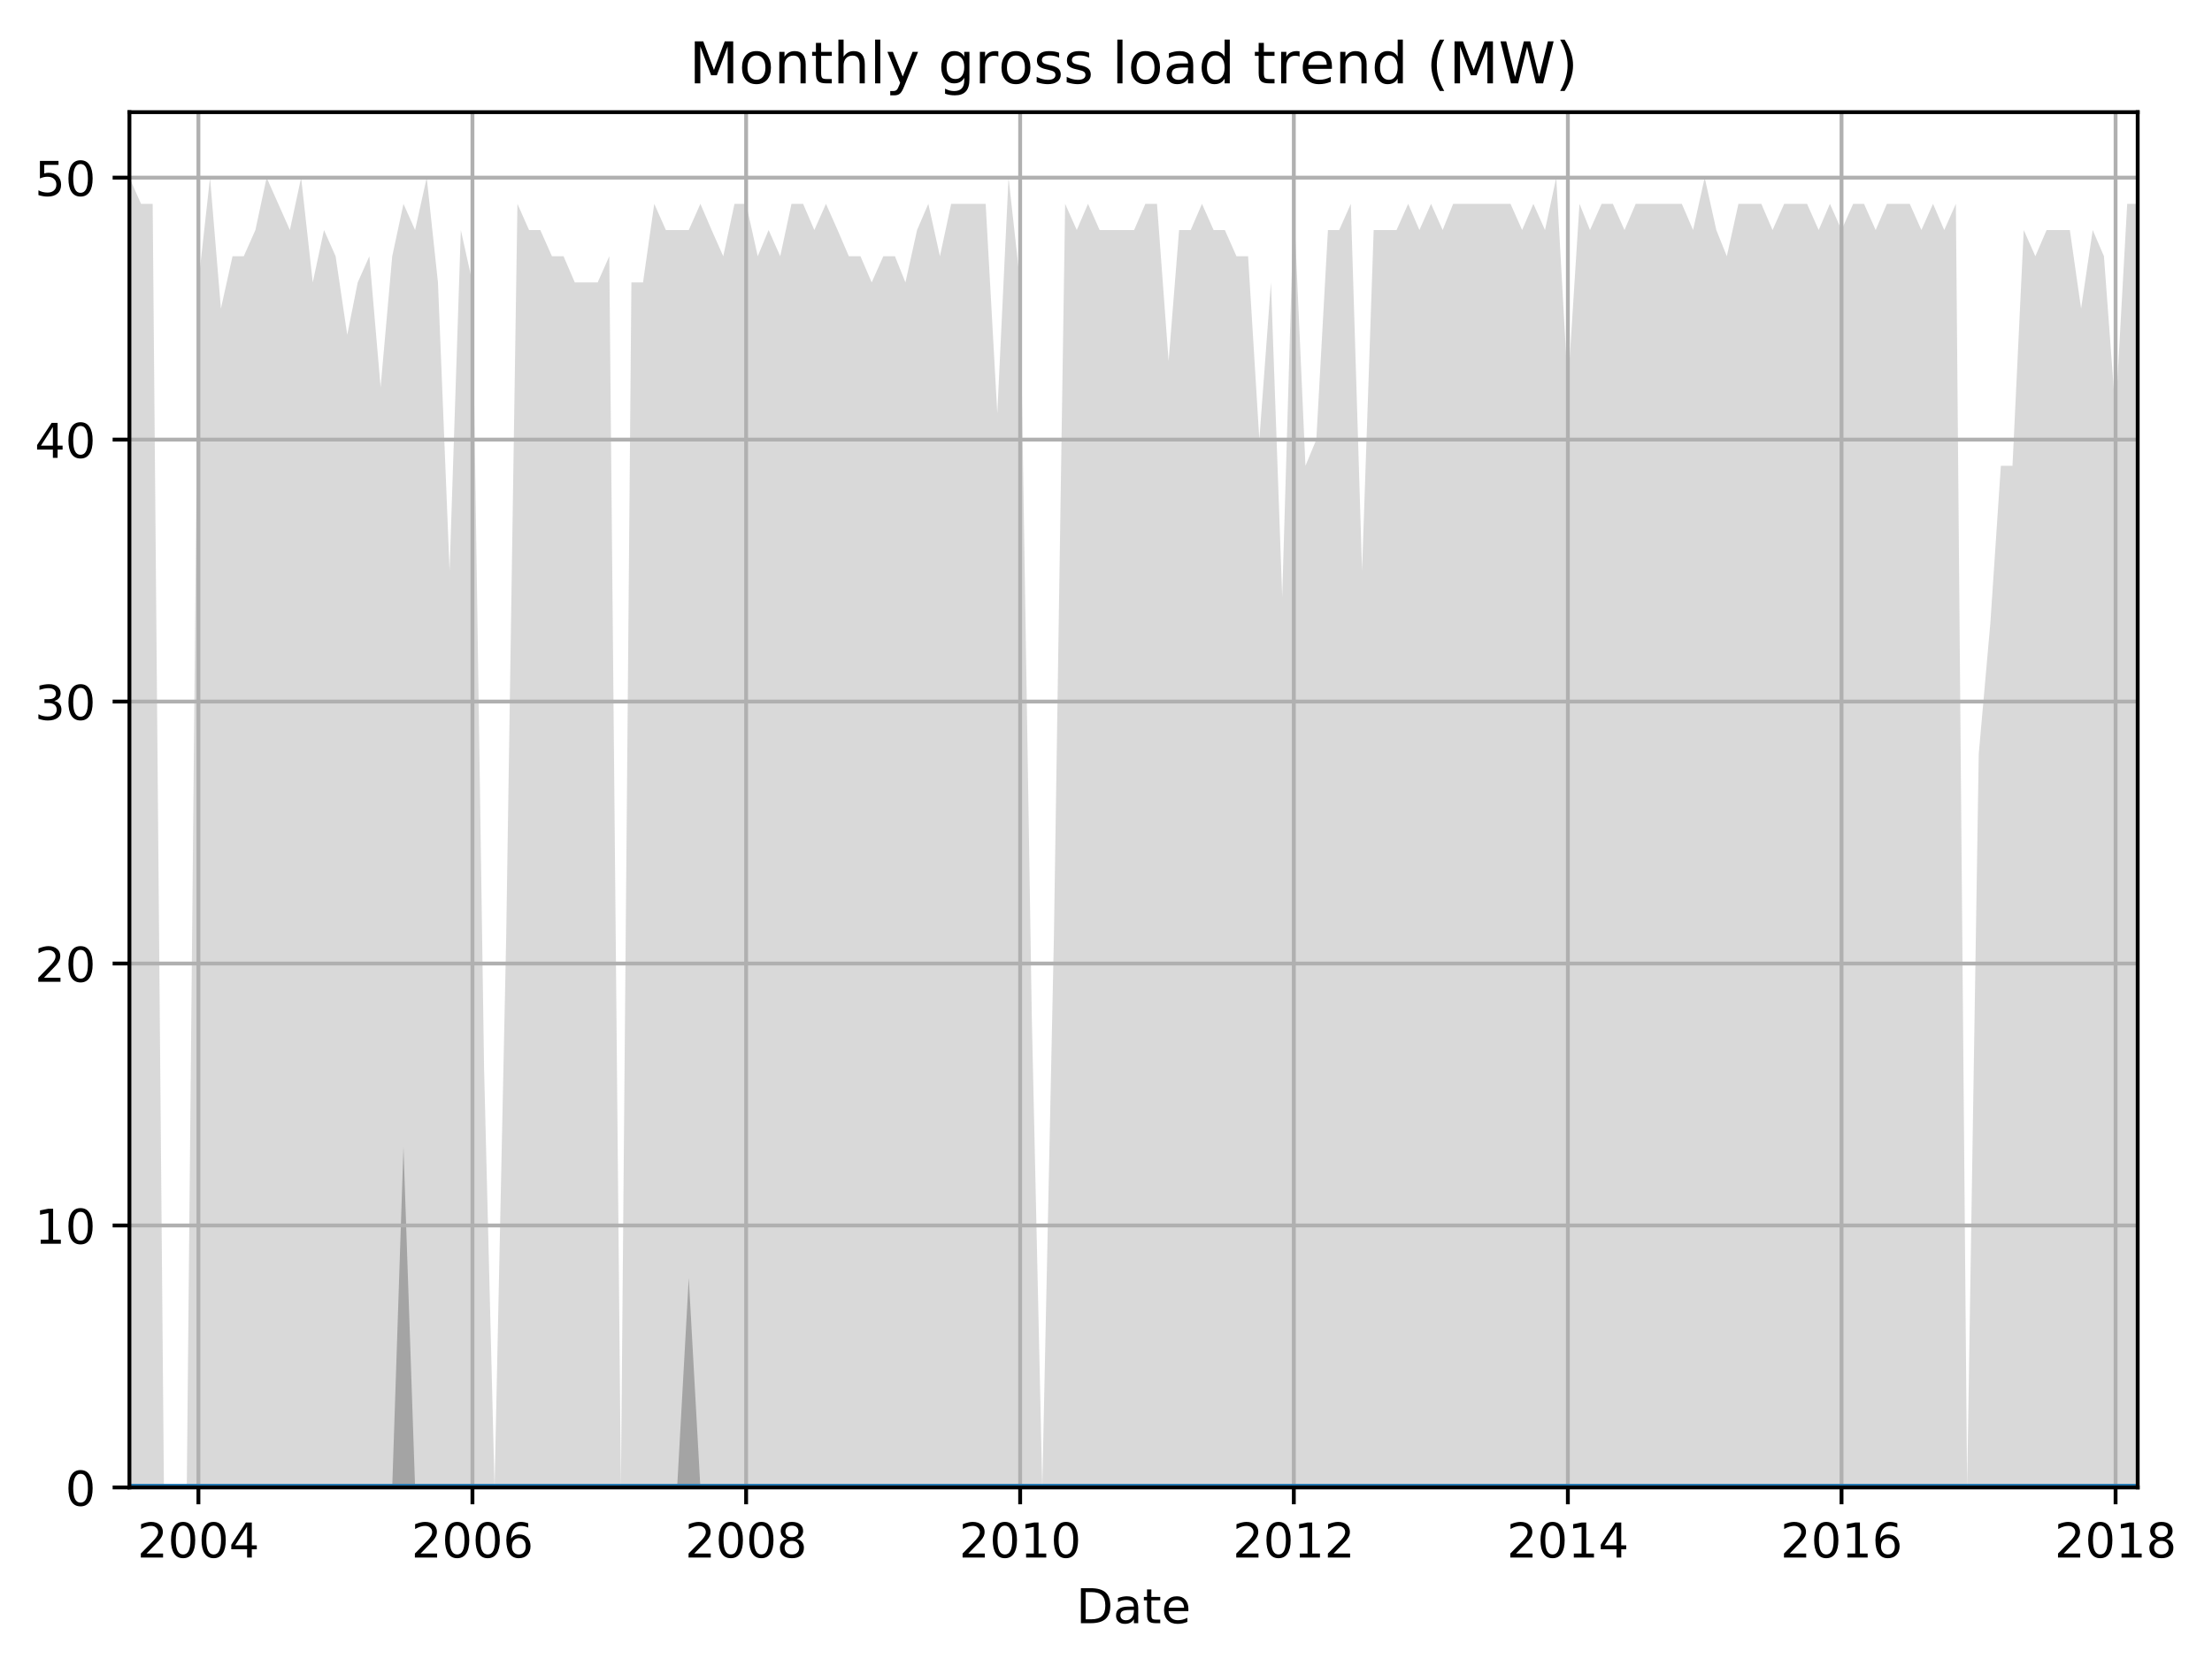 <?xml version="1.0" encoding="utf-8" standalone="no"?>
<!DOCTYPE svg PUBLIC "-//W3C//DTD SVG 1.1//EN"
  "http://www.w3.org/Graphics/SVG/1.1/DTD/svg11.dtd">
<!-- Created with matplotlib (http://matplotlib.org/) -->
<svg height="345.6pt" version="1.1" viewBox="0 0 460.8 345.6" width="460.8pt" xmlns="http://www.w3.org/2000/svg" xmlns:xlink="http://www.w3.org/1999/xlink">
 <defs>
  <style type="text/css">
*{stroke-linecap:butt;stroke-linejoin:round;}
  </style>
 </defs>
 <g id="figure_1">
  <g id="patch_1">
   <path d="M 0 345.6 
L 460.8 345.6 
L 460.8 0 
L 0 0 
z
" style="fill:none;"/>
  </g>
  <g id="axes_1">
   <g id="patch_2">
    <path d="M 26.962 309.863 
L 445.321 309.863 
L 445.321 23.365 
L 26.962 23.365 
z
" style="fill:none;"/>
   </g>
   <g id="PolyCollection_1">
    <path clip-path="url(#p154ff33053)" d="M 26.962 37.008 
L 26.962 309.863 
L 29.383 309.863 
L 31.804 309.863 
L 34.147 309.863 
L 36.568 309.863 
L 38.911 309.863 
L 41.332 309.863 
L 43.753 309.863 
L 46.017 309.863 
L 48.438 309.863 
L 50.781 309.863 
L 53.202 309.863 
L 55.545 309.863 
L 57.966 309.863 
L 60.387 309.863 
L 62.73 309.863 
L 65.151 309.863 
L 67.494 309.863 
L 69.915 309.863 
L 72.336 309.863 
L 74.522 309.863 
L 76.943 309.863 
L 79.286 309.863 
L 81.707 309.863 
L 84.05 309.863 
L 86.471 309.863 
L 88.892 309.863 
L 91.235 309.863 
L 93.656 309.863 
L 95.999 309.863 
L 98.42 309.863 
L 100.841 309.863 
L 103.027 309.863 
L 105.448 309.863 
L 107.791 309.863 
L 110.212 309.863 
L 112.555 309.863 
L 114.976 309.863 
L 117.397 309.863 
L 119.74 309.863 
L 122.161 309.863 
L 124.504 309.863 
L 126.925 309.863 
L 129.346 309.863 
L 131.532 309.863 
L 133.953 309.863 
L 136.296 309.863 
L 138.717 309.863 
L 141.06 309.863 
L 143.481 309.863 
L 145.902 309.863 
L 148.245 309.863 
L 150.666 309.863 
L 153.009 309.863 
L 155.43 309.863 
L 157.85 309.863 
L 160.115 309.863 
L 162.536 309.863 
L 164.879 309.863 
L 167.3 309.863 
L 169.643 309.863 
L 172.064 309.863 
L 174.485 309.863 
L 176.828 309.863 
L 179.249 309.863 
L 181.592 309.863 
L 184.013 309.863 
L 186.434 309.863 
L 188.62 309.863 
L 191.041 309.863 
L 193.384 309.863 
L 195.805 309.863 
L 198.148 309.863 
L 200.569 309.863 
L 202.99 309.863 
L 205.333 309.863 
L 207.754 309.863 
L 210.097 309.863 
L 212.517 309.863 
L 214.938 309.863 
L 217.125 309.863 
L 219.546 309.863 
L 221.889 309.863 
L 224.31 309.863 
L 226.653 309.863 
L 229.074 309.863 
L 231.495 309.863 
L 233.838 309.863 
L 236.259 309.863 
L 238.601 309.863 
L 241.022 309.863 
L 243.443 309.863 
L 245.63 309.863 
L 248.051 309.863 
L 250.394 309.863 
L 252.815 309.863 
L 255.158 309.863 
L 257.579 309.863 
L 260 309.863 
L 262.343 309.863 
L 264.764 309.863 
L 267.106 309.863 
L 269.527 309.863 
L 271.948 309.863 
L 274.213 309.863 
L 276.634 309.863 
L 278.977 309.863 
L 281.398 309.863 
L 283.741 309.863 
L 286.162 309.863 
L 288.583 309.863 
L 290.926 309.863 
L 293.347 309.863 
L 295.689 309.863 
L 298.11 309.863 
L 300.531 309.863 
L 302.718 309.863 
L 305.139 309.863 
L 307.482 309.863 
L 309.903 309.863 
L 312.246 309.863 
L 314.667 309.863 
L 317.088 309.863 
L 319.431 309.863 
L 321.852 309.863 
L 324.194 309.863 
L 326.615 309.863 
L 329.036 309.863 
L 331.223 309.863 
L 333.644 309.863 
L 335.987 309.863 
L 338.408 309.863 
L 340.751 309.863 
L 343.172 309.863 
L 345.593 309.863 
L 347.936 309.863 
L 350.356 309.863 
L 352.699 309.863 
L 355.12 309.863 
L 357.541 309.863 
L 359.728 309.863 
L 362.149 309.863 
L 364.492 309.863 
L 366.913 309.863 
L 369.256 309.863 
L 371.677 309.863 
L 374.098 309.863 
L 376.44 309.863 
L 378.861 309.863 
L 381.204 309.863 
L 383.625 309.863 
L 386.046 309.863 
L 388.311 309.863 
L 390.732 309.863 
L 393.075 309.863 
L 395.496 309.863 
L 397.839 309.863 
L 400.26 309.863 
L 402.681 309.863 
L 405.024 309.863 
L 407.444 309.863 
L 409.787 309.863 
L 412.208 309.863 
L 414.629 309.863 
L 416.816 309.863 
L 419.237 309.863 
L 421.58 309.863 
L 424.001 309.863 
L 426.344 309.863 
L 428.765 309.863 
L 431.186 309.863 
L 433.528 309.863 
L 435.949 309.863 
L 438.292 309.863 
L 440.713 309.863 
L 443.134 309.863 
L 445.321 309.863 
L 445.321 42.465 
L 445.321 42.465 
L 443.134 42.465 
L 440.713 86.122 
L 438.292 53.379 
L 435.949 47.922 
L 433.528 64.293 
L 431.186 47.922 
L 428.765 47.922 
L 426.344 47.922 
L 424.001 53.379 
L 421.58 47.922 
L 419.237 97.036 
L 416.816 97.036 
L 414.629 129.779 
L 412.208 157.064 
L 409.787 309.863 
L 407.444 42.465 
L 405.024 47.922 
L 402.681 42.465 
L 400.26 47.922 
L 397.839 42.465 
L 395.496 42.465 
L 393.075 42.465 
L 390.732 47.922 
L 388.311 42.465 
L 386.046 42.465 
L 383.625 47.922 
L 381.204 42.465 
L 378.861 47.922 
L 376.44 42.465 
L 374.098 42.465 
L 371.677 42.465 
L 369.256 47.922 
L 366.913 42.465 
L 364.492 42.465 
L 362.149 42.465 
L 359.728 53.379 
L 357.541 47.922 
L 355.12 37.008 
L 352.699 47.922 
L 350.356 42.465 
L 347.936 42.465 
L 345.593 42.465 
L 343.172 42.465 
L 340.751 42.465 
L 338.408 47.922 
L 335.987 42.465 
L 333.644 42.465 
L 331.223 47.922 
L 329.036 42.465 
L 326.615 80.665 
L 324.194 37.008 
L 321.852 47.922 
L 319.431 42.465 
L 317.088 47.922 
L 314.667 42.465 
L 312.246 42.465 
L 309.903 42.465 
L 307.482 42.465 
L 305.139 42.465 
L 302.718 42.465 
L 300.531 47.922 
L 298.11 42.465 
L 295.689 47.922 
L 293.347 42.465 
L 290.926 47.922 
L 288.583 47.922 
L 286.162 47.922 
L 283.741 118.865 
L 281.398 42.465 
L 278.977 47.922 
L 276.634 47.922 
L 274.213 91.579 
L 271.948 97.036 
L 269.527 42.465 
L 267.106 124.322 
L 264.764 58.836 
L 262.343 91.579 
L 260 53.379 
L 257.579 53.379 
L 255.158 47.922 
L 252.815 47.922 
L 250.394 42.465 
L 248.051 47.922 
L 245.63 47.922 
L 243.443 75.208 
L 241.022 42.465 
L 238.601 42.465 
L 236.259 47.922 
L 233.838 47.922 
L 231.495 47.922 
L 229.074 47.922 
L 226.653 42.465 
L 224.31 47.922 
L 221.889 42.465 
L 219.546 195.264 
L 217.125 309.863 
L 214.938 211.635 
L 212.517 58.836 
L 210.097 37.008 
L 207.754 86.122 
L 205.333 42.465 
L 202.99 42.465 
L 200.569 42.465 
L 198.148 42.465 
L 195.805 53.379 
L 193.384 42.465 
L 191.041 47.922 
L 188.62 58.836 
L 186.434 53.379 
L 184.013 53.379 
L 181.592 58.836 
L 179.249 53.379 
L 176.828 53.379 
L 174.485 47.922 
L 172.064 42.465 
L 169.643 47.922 
L 167.3 42.465 
L 164.879 42.465 
L 162.536 53.379 
L 160.115 47.922 
L 157.85 53.379 
L 155.43 42.465 
L 153.009 42.465 
L 150.666 53.379 
L 148.245 47.922 
L 145.902 42.465 
L 143.481 47.922 
L 141.06 47.922 
L 138.717 47.922 
L 136.296 42.465 
L 133.953 58.836 
L 131.532 58.836 
L 129.346 309.863 
L 126.925 53.379 
L 124.504 58.836 
L 122.161 58.836 
L 119.74 58.836 
L 117.397 53.379 
L 114.976 53.379 
L 112.555 47.922 
L 110.212 47.922 
L 107.791 42.465 
L 105.448 195.264 
L 103.027 309.863 
L 100.841 222.55 
L 98.42 58.836 
L 95.999 47.922 
L 93.656 118.865 
L 91.235 58.836 
L 88.892 37.008 
L 86.471 47.922 
L 84.05 42.465 
L 81.707 53.379 
L 79.286 80.665 
L 76.943 53.379 
L 74.522 58.836 
L 72.336 69.751 
L 69.915 53.379 
L 67.494 47.922 
L 65.151 58.836 
L 62.73 37.008 
L 60.387 47.922 
L 57.966 42.465 
L 55.545 37.008 
L 53.202 47.922 
L 50.781 53.379 
L 48.438 53.379 
L 46.017 64.293 
L 43.753 37.008 
L 41.332 58.836 
L 38.911 309.863 
L 36.568 309.863 
L 34.147 309.863 
L 31.804 42.465 
L 29.383 42.465 
L 26.962 37.008 
z
" style="fill:#808080;fill-opacity:0.3;"/>
   </g>
   <g id="PolyCollection_2">
    <path clip-path="url(#p154ff33053)" d="M 26.962 309.863 
L 26.962 309.863 
L 29.383 309.863 
L 31.804 309.863 
L 34.147 309.863 
L 36.568 309.863 
L 38.911 309.863 
L 41.332 309.863 
L 43.753 309.863 
L 46.017 309.863 
L 48.438 309.863 
L 50.781 309.863 
L 53.202 309.863 
L 55.545 309.863 
L 57.966 309.863 
L 60.387 309.863 
L 62.73 309.863 
L 65.151 309.863 
L 67.494 309.863 
L 69.915 309.863 
L 72.336 309.863 
L 74.522 309.863 
L 76.943 309.863 
L 79.286 309.863 
L 81.707 309.863 
L 84.05 309.863 
L 86.471 309.863 
L 88.892 309.863 
L 91.235 309.863 
L 93.656 309.863 
L 95.999 309.863 
L 98.42 309.863 
L 100.841 309.863 
L 103.027 309.863 
L 105.448 309.863 
L 107.791 309.863 
L 110.212 309.863 
L 112.555 309.863 
L 114.976 309.863 
L 117.397 309.863 
L 119.74 309.863 
L 122.161 309.863 
L 124.504 309.863 
L 126.925 309.863 
L 129.346 309.863 
L 131.532 309.863 
L 133.953 309.863 
L 136.296 309.863 
L 138.717 309.863 
L 141.06 309.863 
L 143.481 309.863 
L 145.902 309.863 
L 148.245 309.863 
L 150.666 309.863 
L 153.009 309.863 
L 155.43 309.863 
L 157.85 309.863 
L 160.115 309.863 
L 162.536 309.863 
L 164.879 309.863 
L 167.3 309.863 
L 169.643 309.863 
L 172.064 309.863 
L 174.485 309.863 
L 176.828 309.863 
L 179.249 309.863 
L 181.592 309.863 
L 184.013 309.863 
L 186.434 309.863 
L 188.62 309.863 
L 191.041 309.863 
L 193.384 309.863 
L 195.805 309.863 
L 198.148 309.863 
L 200.569 309.863 
L 202.99 309.863 
L 205.333 309.863 
L 207.754 309.863 
L 210.097 309.863 
L 212.517 309.863 
L 214.938 309.863 
L 217.125 309.863 
L 219.546 309.863 
L 221.889 309.863 
L 224.31 309.863 
L 226.653 309.863 
L 229.074 309.863 
L 231.495 309.863 
L 233.838 309.863 
L 236.259 309.863 
L 238.601 309.863 
L 241.022 309.863 
L 243.443 309.863 
L 245.63 309.863 
L 248.051 309.863 
L 250.394 309.863 
L 252.815 309.863 
L 255.158 309.863 
L 257.579 309.863 
L 260 309.863 
L 262.343 309.863 
L 264.764 309.863 
L 267.106 309.863 
L 269.527 309.863 
L 271.948 309.863 
L 274.213 309.863 
L 276.634 309.863 
L 278.977 309.863 
L 281.398 309.863 
L 283.741 309.863 
L 286.162 309.863 
L 288.583 309.863 
L 290.926 309.863 
L 293.347 309.863 
L 295.689 309.863 
L 298.11 309.863 
L 300.531 309.863 
L 302.718 309.863 
L 305.139 309.863 
L 307.482 309.863 
L 309.903 309.863 
L 312.246 309.863 
L 314.667 309.863 
L 317.088 309.863 
L 319.431 309.863 
L 321.852 309.863 
L 324.194 309.863 
L 326.615 309.863 
L 329.036 309.863 
L 331.223 309.863 
L 333.644 309.863 
L 335.987 309.863 
L 338.408 309.863 
L 340.751 309.863 
L 343.172 309.863 
L 345.593 309.863 
L 347.936 309.863 
L 350.356 309.863 
L 352.699 309.863 
L 355.12 309.863 
L 357.541 309.863 
L 359.728 309.863 
L 362.149 309.863 
L 364.492 309.863 
L 366.913 309.863 
L 369.256 309.863 
L 371.677 309.863 
L 374.098 309.863 
L 376.44 309.863 
L 378.861 309.863 
L 381.204 309.863 
L 383.625 309.863 
L 386.046 309.863 
L 388.311 309.863 
L 390.732 309.863 
L 393.075 309.863 
L 395.496 309.863 
L 397.839 309.863 
L 400.26 309.863 
L 402.681 309.863 
L 405.024 309.863 
L 407.444 309.863 
L 409.787 309.863 
L 412.208 309.863 
L 414.629 309.863 
L 416.816 309.863 
L 419.237 309.863 
L 421.58 309.863 
L 424.001 309.863 
L 426.344 309.863 
L 428.765 309.863 
L 431.186 309.863 
L 433.528 309.863 
L 435.949 309.863 
L 438.292 309.863 
L 440.713 309.863 
L 443.134 309.863 
L 445.321 309.863 
L 445.321 309.863 
L 445.321 309.863 
L 443.134 309.863 
L 440.713 309.863 
L 438.292 309.863 
L 435.949 309.863 
L 433.528 309.863 
L 431.186 309.863 
L 428.765 309.863 
L 426.344 309.863 
L 424.001 309.863 
L 421.58 309.863 
L 419.237 309.863 
L 416.816 309.863 
L 414.629 309.863 
L 412.208 309.863 
L 409.787 309.863 
L 407.444 309.863 
L 405.024 309.863 
L 402.681 309.863 
L 400.26 309.863 
L 397.839 309.863 
L 395.496 309.863 
L 393.075 309.863 
L 390.732 309.863 
L 388.311 309.863 
L 386.046 309.863 
L 383.625 309.863 
L 381.204 309.863 
L 378.861 309.863 
L 376.44 309.863 
L 374.098 309.863 
L 371.677 309.863 
L 369.256 309.863 
L 366.913 309.863 
L 364.492 309.863 
L 362.149 309.863 
L 359.728 309.863 
L 357.541 309.863 
L 355.12 309.863 
L 352.699 309.863 
L 350.356 309.863 
L 347.936 309.863 
L 345.593 309.863 
L 343.172 309.863 
L 340.751 309.863 
L 338.408 309.863 
L 335.987 309.863 
L 333.644 309.863 
L 331.223 309.863 
L 329.036 309.863 
L 326.615 309.863 
L 324.194 309.863 
L 321.852 309.863 
L 319.431 309.863 
L 317.088 309.863 
L 314.667 309.863 
L 312.246 309.863 
L 309.903 309.863 
L 307.482 309.863 
L 305.139 309.863 
L 302.718 309.863 
L 300.531 309.863 
L 298.11 309.863 
L 295.689 309.863 
L 293.347 309.863 
L 290.926 309.863 
L 288.583 309.863 
L 286.162 309.863 
L 283.741 309.863 
L 281.398 309.863 
L 278.977 309.863 
L 276.634 309.863 
L 274.213 309.863 
L 271.948 309.863 
L 269.527 309.863 
L 267.106 309.863 
L 264.764 309.863 
L 262.343 309.863 
L 260 309.863 
L 257.579 309.863 
L 255.158 309.863 
L 252.815 309.863 
L 250.394 309.863 
L 248.051 309.863 
L 245.63 309.863 
L 243.443 309.863 
L 241.022 309.863 
L 238.601 309.863 
L 236.259 309.863 
L 233.838 309.863 
L 231.495 309.863 
L 229.074 309.863 
L 226.653 309.863 
L 224.31 309.863 
L 221.889 309.863 
L 219.546 309.863 
L 217.125 309.863 
L 214.938 309.863 
L 212.517 309.863 
L 210.097 309.863 
L 207.754 309.863 
L 205.333 309.863 
L 202.99 309.863 
L 200.569 309.863 
L 198.148 309.863 
L 195.805 309.863 
L 193.384 309.863 
L 191.041 309.863 
L 188.62 309.863 
L 186.434 309.863 
L 184.013 309.863 
L 181.592 309.863 
L 179.249 309.863 
L 176.828 309.863 
L 174.485 309.863 
L 172.064 309.863 
L 169.643 309.863 
L 167.3 309.863 
L 164.879 309.863 
L 162.536 309.863 
L 160.115 309.863 
L 157.85 309.863 
L 155.43 309.863 
L 153.009 309.863 
L 150.666 309.863 
L 148.245 309.863 
L 145.902 309.863 
L 143.481 266.207 
L 141.06 309.863 
L 138.717 309.863 
L 136.296 309.863 
L 133.953 309.863 
L 131.532 309.863 
L 129.346 309.863 
L 126.925 309.863 
L 124.504 309.863 
L 122.161 309.863 
L 119.74 309.863 
L 117.397 309.863 
L 114.976 309.863 
L 112.555 309.863 
L 110.212 309.863 
L 107.791 309.863 
L 105.448 309.863 
L 103.027 309.863 
L 100.841 309.863 
L 98.42 309.863 
L 95.999 309.863 
L 93.656 309.863 
L 91.235 309.863 
L 88.892 309.863 
L 86.471 309.863 
L 84.05 238.921 
L 81.707 309.863 
L 79.286 309.863 
L 76.943 309.863 
L 74.522 309.863 
L 72.336 309.863 
L 69.915 309.863 
L 67.494 309.863 
L 65.151 309.863 
L 62.73 309.863 
L 60.387 309.863 
L 57.966 309.863 
L 55.545 309.863 
L 53.202 309.863 
L 50.781 309.863 
L 48.438 309.863 
L 46.017 309.863 
L 43.753 309.863 
L 41.332 309.863 
L 38.911 309.863 
L 36.568 309.863 
L 34.147 309.863 
L 31.804 309.863 
L 29.383 309.863 
L 26.962 309.863 
z
" style="fill:#808080;fill-opacity:0.6;"/>
   </g>
   <g id="matplotlib.axis_1">
    <g id="xtick_1">
     <g id="line2d_1">
      <path clip-path="url(#p154ff33053)" d="M 41.332 309.863 
L 41.332 23.365 
" style="fill:none;stroke:#b0b0b0;stroke-linecap:square;stroke-width:0.8;"/>
     </g>
     <g id="line2d_2">
      <defs>
       <path d="M 0 0 
L 0 3.5 
" id="m594587583f" style="stroke:#000000;stroke-width:0.8;"/>
      </defs>
      <g>
       <use style="stroke:#000000;stroke-width:0.8;" x="41.332" xlink:href="#m594587583f" y="309.863"/>
      </g>
     </g>
     <g id="text_1">
      <!-- 2004 -->
      <defs>
       <path d="M 19.188 8.297 
L 53.609 8.297 
L 53.609 0 
L 7.328 0 
L 7.328 8.297 
Q 12.938 14.109 22.625 23.891 
Q 32.328 33.688 34.812 36.531 
Q 39.547 41.844 41.422 45.531 
Q 43.312 49.219 43.312 52.781 
Q 43.312 58.594 39.234 62.25 
Q 35.156 65.922 28.609 65.922 
Q 23.969 65.922 18.812 64.312 
Q 13.672 62.703 7.812 59.422 
L 7.812 69.391 
Q 13.766 71.781 18.938 73 
Q 24.125 74.219 28.422 74.219 
Q 39.75 74.219 46.484 68.547 
Q 53.219 62.891 53.219 53.422 
Q 53.219 48.922 51.531 44.891 
Q 49.859 40.875 45.406 35.406 
Q 44.188 33.984 37.641 27.219 
Q 31.109 20.453 19.188 8.297 
z
" id="DejaVuSans-32"/>
       <path d="M 31.781 66.406 
Q 24.172 66.406 20.328 58.906 
Q 16.5 51.422 16.5 36.375 
Q 16.5 21.391 20.328 13.891 
Q 24.172 6.391 31.781 6.391 
Q 39.453 6.391 43.281 13.891 
Q 47.125 21.391 47.125 36.375 
Q 47.125 51.422 43.281 58.906 
Q 39.453 66.406 31.781 66.406 
z
M 31.781 74.219 
Q 44.047 74.219 50.516 64.516 
Q 56.984 54.828 56.984 36.375 
Q 56.984 17.969 50.516 8.266 
Q 44.047 -1.422 31.781 -1.422 
Q 19.531 -1.422 13.062 8.266 
Q 6.594 17.969 6.594 36.375 
Q 6.594 54.828 13.062 64.516 
Q 19.531 74.219 31.781 74.219 
z
" id="DejaVuSans-30"/>
       <path d="M 37.797 64.312 
L 12.891 25.391 
L 37.797 25.391 
z
M 35.203 72.906 
L 47.609 72.906 
L 47.609 25.391 
L 58.016 25.391 
L 58.016 17.188 
L 47.609 17.188 
L 47.609 0 
L 37.797 0 
L 37.797 17.188 
L 4.891 17.188 
L 4.891 26.703 
z
" id="DejaVuSans-34"/>
      </defs>
      <g transform="translate(28.607 324.462)scale(0.1 -0.1)">
       <use xlink:href="#DejaVuSans-32"/>
       <use x="63.623" xlink:href="#DejaVuSans-30"/>
       <use x="127.246" xlink:href="#DejaVuSans-30"/>
       <use x="190.869" xlink:href="#DejaVuSans-34"/>
      </g>
     </g>
    </g>
    <g id="xtick_2">
     <g id="line2d_3">
      <path clip-path="url(#p154ff33053)" d="M 98.42 309.863 
L 98.42 23.365 
" style="fill:none;stroke:#b0b0b0;stroke-linecap:square;stroke-width:0.8;"/>
     </g>
     <g id="line2d_4">
      <g>
       <use style="stroke:#000000;stroke-width:0.8;" x="98.42" xlink:href="#m594587583f" y="309.863"/>
      </g>
     </g>
     <g id="text_2">
      <!-- 2006 -->
      <defs>
       <path d="M 33.016 40.375 
Q 26.375 40.375 22.484 35.828 
Q 18.609 31.297 18.609 23.391 
Q 18.609 15.531 22.484 10.953 
Q 26.375 6.391 33.016 6.391 
Q 39.656 6.391 43.531 10.953 
Q 47.406 15.531 47.406 23.391 
Q 47.406 31.297 43.531 35.828 
Q 39.656 40.375 33.016 40.375 
z
M 52.594 71.297 
L 52.594 62.312 
Q 48.875 64.062 45.094 64.984 
Q 41.312 65.922 37.594 65.922 
Q 27.828 65.922 22.672 59.328 
Q 17.531 52.734 16.797 39.406 
Q 19.672 43.656 24.016 45.922 
Q 28.375 48.188 33.594 48.188 
Q 44.578 48.188 50.953 41.516 
Q 57.328 34.859 57.328 23.391 
Q 57.328 12.156 50.688 5.359 
Q 44.047 -1.422 33.016 -1.422 
Q 20.359 -1.422 13.672 8.266 
Q 6.984 17.969 6.984 36.375 
Q 6.984 53.656 15.188 63.938 
Q 23.391 74.219 37.203 74.219 
Q 40.922 74.219 44.703 73.484 
Q 48.484 72.75 52.594 71.297 
z
" id="DejaVuSans-36"/>
      </defs>
      <g transform="translate(85.695 324.462)scale(0.1 -0.1)">
       <use xlink:href="#DejaVuSans-32"/>
       <use x="63.623" xlink:href="#DejaVuSans-30"/>
       <use x="127.246" xlink:href="#DejaVuSans-30"/>
       <use x="190.869" xlink:href="#DejaVuSans-36"/>
      </g>
     </g>
    </g>
    <g id="xtick_3">
     <g id="line2d_5">
      <path clip-path="url(#p154ff33053)" d="M 155.43 309.863 
L 155.43 23.365 
" style="fill:none;stroke:#b0b0b0;stroke-linecap:square;stroke-width:0.8;"/>
     </g>
     <g id="line2d_6">
      <g>
       <use style="stroke:#000000;stroke-width:0.8;" x="155.43" xlink:href="#m594587583f" y="309.863"/>
      </g>
     </g>
     <g id="text_3">
      <!-- 2008 -->
      <defs>
       <path d="M 31.781 34.625 
Q 24.75 34.625 20.719 30.859 
Q 16.703 27.094 16.703 20.516 
Q 16.703 13.922 20.719 10.156 
Q 24.75 6.391 31.781 6.391 
Q 38.812 6.391 42.859 10.172 
Q 46.922 13.969 46.922 20.516 
Q 46.922 27.094 42.891 30.859 
Q 38.875 34.625 31.781 34.625 
z
M 21.922 38.812 
Q 15.578 40.375 12.031 44.719 
Q 8.5 49.078 8.5 55.328 
Q 8.5 64.062 14.719 69.141 
Q 20.953 74.219 31.781 74.219 
Q 42.672 74.219 48.875 69.141 
Q 55.078 64.062 55.078 55.328 
Q 55.078 49.078 51.531 44.719 
Q 48 40.375 41.703 38.812 
Q 48.828 37.156 52.797 32.312 
Q 56.781 27.484 56.781 20.516 
Q 56.781 9.906 50.312 4.234 
Q 43.844 -1.422 31.781 -1.422 
Q 19.734 -1.422 13.25 4.234 
Q 6.781 9.906 6.781 20.516 
Q 6.781 27.484 10.781 32.312 
Q 14.797 37.156 21.922 38.812 
z
M 18.312 54.391 
Q 18.312 48.734 21.844 45.562 
Q 25.391 42.391 31.781 42.391 
Q 38.141 42.391 41.719 45.562 
Q 45.312 48.734 45.312 54.391 
Q 45.312 60.062 41.719 63.234 
Q 38.141 66.406 31.781 66.406 
Q 25.391 66.406 21.844 63.234 
Q 18.312 60.062 18.312 54.391 
z
" id="DejaVuSans-38"/>
      </defs>
      <g transform="translate(142.705 324.462)scale(0.1 -0.1)">
       <use xlink:href="#DejaVuSans-32"/>
       <use x="63.623" xlink:href="#DejaVuSans-30"/>
       <use x="127.246" xlink:href="#DejaVuSans-30"/>
       <use x="190.869" xlink:href="#DejaVuSans-38"/>
      </g>
     </g>
    </g>
    <g id="xtick_4">
     <g id="line2d_7">
      <path clip-path="url(#p154ff33053)" d="M 212.517 309.863 
L 212.517 23.365 
" style="fill:none;stroke:#b0b0b0;stroke-linecap:square;stroke-width:0.8;"/>
     </g>
     <g id="line2d_8">
      <g>
       <use style="stroke:#000000;stroke-width:0.8;" x="212.517" xlink:href="#m594587583f" y="309.863"/>
      </g>
     </g>
     <g id="text_4">
      <!-- 2010 -->
      <defs>
       <path d="M 12.406 8.297 
L 28.516 8.297 
L 28.516 63.922 
L 10.984 60.406 
L 10.984 69.391 
L 28.422 72.906 
L 38.281 72.906 
L 38.281 8.297 
L 54.391 8.297 
L 54.391 0 
L 12.406 0 
z
" id="DejaVuSans-31"/>
      </defs>
      <g transform="translate(199.792 324.462)scale(0.1 -0.1)">
       <use xlink:href="#DejaVuSans-32"/>
       <use x="63.623" xlink:href="#DejaVuSans-30"/>
       <use x="127.246" xlink:href="#DejaVuSans-31"/>
       <use x="190.869" xlink:href="#DejaVuSans-30"/>
      </g>
     </g>
    </g>
    <g id="xtick_5">
     <g id="line2d_9">
      <path clip-path="url(#p154ff33053)" d="M 269.527 309.863 
L 269.527 23.365 
" style="fill:none;stroke:#b0b0b0;stroke-linecap:square;stroke-width:0.8;"/>
     </g>
     <g id="line2d_10">
      <g>
       <use style="stroke:#000000;stroke-width:0.8;" x="269.527" xlink:href="#m594587583f" y="309.863"/>
      </g>
     </g>
     <g id="text_5">
      <!-- 2012 -->
      <g transform="translate(256.802 324.462)scale(0.1 -0.1)">
       <use xlink:href="#DejaVuSans-32"/>
       <use x="63.623" xlink:href="#DejaVuSans-30"/>
       <use x="127.246" xlink:href="#DejaVuSans-31"/>
       <use x="190.869" xlink:href="#DejaVuSans-32"/>
      </g>
     </g>
    </g>
    <g id="xtick_6">
     <g id="line2d_11">
      <path clip-path="url(#p154ff33053)" d="M 326.615 309.863 
L 326.615 23.365 
" style="fill:none;stroke:#b0b0b0;stroke-linecap:square;stroke-width:0.8;"/>
     </g>
     <g id="line2d_12">
      <g>
       <use style="stroke:#000000;stroke-width:0.8;" x="326.615" xlink:href="#m594587583f" y="309.863"/>
      </g>
     </g>
     <g id="text_6">
      <!-- 2014 -->
      <g transform="translate(313.89 324.462)scale(0.1 -0.1)">
       <use xlink:href="#DejaVuSans-32"/>
       <use x="63.623" xlink:href="#DejaVuSans-30"/>
       <use x="127.246" xlink:href="#DejaVuSans-31"/>
       <use x="190.869" xlink:href="#DejaVuSans-34"/>
      </g>
     </g>
    </g>
    <g id="xtick_7">
     <g id="line2d_13">
      <path clip-path="url(#p154ff33053)" d="M 383.625 309.863 
L 383.625 23.365 
" style="fill:none;stroke:#b0b0b0;stroke-linecap:square;stroke-width:0.8;"/>
     </g>
     <g id="line2d_14">
      <g>
       <use style="stroke:#000000;stroke-width:0.8;" x="383.625" xlink:href="#m594587583f" y="309.863"/>
      </g>
     </g>
     <g id="text_7">
      <!-- 2016 -->
      <g transform="translate(370.9 324.462)scale(0.1 -0.1)">
       <use xlink:href="#DejaVuSans-32"/>
       <use x="63.623" xlink:href="#DejaVuSans-30"/>
       <use x="127.246" xlink:href="#DejaVuSans-31"/>
       <use x="190.869" xlink:href="#DejaVuSans-36"/>
      </g>
     </g>
    </g>
    <g id="xtick_8">
     <g id="line2d_15">
      <path clip-path="url(#p154ff33053)" d="M 440.713 309.863 
L 440.713 23.365 
" style="fill:none;stroke:#b0b0b0;stroke-linecap:square;stroke-width:0.8;"/>
     </g>
     <g id="line2d_16">
      <g>
       <use style="stroke:#000000;stroke-width:0.8;" x="440.713" xlink:href="#m594587583f" y="309.863"/>
      </g>
     </g>
     <g id="text_8">
      <!-- 2018 -->
      <g transform="translate(427.988 324.462)scale(0.1 -0.1)">
       <use xlink:href="#DejaVuSans-32"/>
       <use x="63.623" xlink:href="#DejaVuSans-30"/>
       <use x="127.246" xlink:href="#DejaVuSans-31"/>
       <use x="190.869" xlink:href="#DejaVuSans-38"/>
      </g>
     </g>
    </g>
    <g id="text_9">
     <!-- Date -->
     <defs>
      <path d="M 19.672 64.797 
L 19.672 8.109 
L 31.594 8.109 
Q 46.688 8.109 53.688 14.938 
Q 60.688 21.781 60.688 36.531 
Q 60.688 51.172 53.688 57.984 
Q 46.688 64.797 31.594 64.797 
z
M 9.812 72.906 
L 30.078 72.906 
Q 51.266 72.906 61.172 64.094 
Q 71.094 55.281 71.094 36.531 
Q 71.094 17.672 61.125 8.828 
Q 51.172 0 30.078 0 
L 9.812 0 
z
" id="DejaVuSans-44"/>
      <path d="M 34.281 27.484 
Q 23.391 27.484 19.188 25 
Q 14.984 22.516 14.984 16.5 
Q 14.984 11.719 18.141 8.906 
Q 21.297 6.109 26.703 6.109 
Q 34.188 6.109 38.703 11.406 
Q 43.219 16.703 43.219 25.484 
L 43.219 27.484 
z
M 52.203 31.203 
L 52.203 0 
L 43.219 0 
L 43.219 8.297 
Q 40.141 3.328 35.547 0.953 
Q 30.953 -1.422 24.312 -1.422 
Q 15.922 -1.422 10.953 3.297 
Q 6 8.016 6 15.922 
Q 6 25.141 12.172 29.828 
Q 18.359 34.516 30.609 34.516 
L 43.219 34.516 
L 43.219 35.406 
Q 43.219 41.609 39.141 45 
Q 35.062 48.391 27.688 48.391 
Q 23 48.391 18.547 47.266 
Q 14.109 46.141 10.016 43.891 
L 10.016 52.203 
Q 14.938 54.109 19.578 55.047 
Q 24.219 56 28.609 56 
Q 40.484 56 46.344 49.844 
Q 52.203 43.703 52.203 31.203 
z
" id="DejaVuSans-61"/>
      <path d="M 18.312 70.219 
L 18.312 54.688 
L 36.812 54.688 
L 36.812 47.703 
L 18.312 47.703 
L 18.312 18.016 
Q 18.312 11.328 20.141 9.422 
Q 21.969 7.516 27.594 7.516 
L 36.812 7.516 
L 36.812 0 
L 27.594 0 
Q 17.188 0 13.234 3.875 
Q 9.281 7.766 9.281 18.016 
L 9.281 47.703 
L 2.688 47.703 
L 2.688 54.688 
L 9.281 54.688 
L 9.281 70.219 
z
" id="DejaVuSans-74"/>
      <path d="M 56.203 29.594 
L 56.203 25.203 
L 14.891 25.203 
Q 15.484 15.922 20.484 11.062 
Q 25.484 6.203 34.422 6.203 
Q 39.594 6.203 44.453 7.469 
Q 49.312 8.734 54.109 11.281 
L 54.109 2.781 
Q 49.266 0.734 44.188 -0.344 
Q 39.109 -1.422 33.891 -1.422 
Q 20.797 -1.422 13.156 6.188 
Q 5.516 13.812 5.516 26.812 
Q 5.516 40.234 12.766 48.109 
Q 20.016 56 32.328 56 
Q 43.359 56 49.781 48.891 
Q 56.203 41.797 56.203 29.594 
z
M 47.219 32.234 
Q 47.125 39.594 43.094 43.984 
Q 39.062 48.391 32.422 48.391 
Q 24.906 48.391 20.391 44.141 
Q 15.875 39.891 15.188 32.172 
z
" id="DejaVuSans-65"/>
     </defs>
     <g transform="translate(224.191 338.14)scale(0.1 -0.1)">
      <use xlink:href="#DejaVuSans-44"/>
      <use x="77.002" xlink:href="#DejaVuSans-61"/>
      <use x="138.281" xlink:href="#DejaVuSans-74"/>
      <use x="177.49" xlink:href="#DejaVuSans-65"/>
     </g>
    </g>
   </g>
   <g id="matplotlib.axis_2">
    <g id="ytick_1">
     <g id="line2d_17">
      <path clip-path="url(#p154ff33053)" d="M 26.962 309.863 
L 445.321 309.863 
" style="fill:none;stroke:#b0b0b0;stroke-linecap:square;stroke-width:0.8;"/>
     </g>
     <g id="line2d_18">
      <defs>
       <path d="M 0 0 
L -3.5 0 
" id="me44dea1f1c" style="stroke:#000000;stroke-width:0.8;"/>
      </defs>
      <g>
       <use style="stroke:#000000;stroke-width:0.8;" x="26.962" xlink:href="#me44dea1f1c" y="309.863"/>
      </g>
     </g>
     <g id="text_10">
      <!-- 0 -->
      <g transform="translate(13.6 313.663)scale(0.1 -0.1)">
       <use xlink:href="#DejaVuSans-30"/>
      </g>
     </g>
    </g>
    <g id="ytick_2">
     <g id="line2d_19">
      <path clip-path="url(#p154ff33053)" d="M 26.962 255.292 
L 445.321 255.292 
" style="fill:none;stroke:#b0b0b0;stroke-linecap:square;stroke-width:0.8;"/>
     </g>
     <g id="line2d_20">
      <g>
       <use style="stroke:#000000;stroke-width:0.8;" x="26.962" xlink:href="#me44dea1f1c" y="255.292"/>
      </g>
     </g>
     <g id="text_11">
      <!-- 10 -->
      <g transform="translate(7.237 259.092)scale(0.1 -0.1)">
       <use xlink:href="#DejaVuSans-31"/>
       <use x="63.623" xlink:href="#DejaVuSans-30"/>
      </g>
     </g>
    </g>
    <g id="ytick_3">
     <g id="line2d_21">
      <path clip-path="url(#p154ff33053)" d="M 26.962 200.721 
L 445.321 200.721 
" style="fill:none;stroke:#b0b0b0;stroke-linecap:square;stroke-width:0.8;"/>
     </g>
     <g id="line2d_22">
      <g>
       <use style="stroke:#000000;stroke-width:0.8;" x="26.962" xlink:href="#me44dea1f1c" y="200.721"/>
      </g>
     </g>
     <g id="text_12">
      <!-- 20 -->
      <g transform="translate(7.237 204.52)scale(0.1 -0.1)">
       <use xlink:href="#DejaVuSans-32"/>
       <use x="63.623" xlink:href="#DejaVuSans-30"/>
      </g>
     </g>
    </g>
    <g id="ytick_4">
     <g id="line2d_23">
      <path clip-path="url(#p154ff33053)" d="M 26.962 146.15 
L 445.321 146.15 
" style="fill:none;stroke:#b0b0b0;stroke-linecap:square;stroke-width:0.8;"/>
     </g>
     <g id="line2d_24">
      <g>
       <use style="stroke:#000000;stroke-width:0.8;" x="26.962" xlink:href="#me44dea1f1c" y="146.15"/>
      </g>
     </g>
     <g id="text_13">
      <!-- 30 -->
      <defs>
       <path d="M 40.578 39.312 
Q 47.656 37.797 51.625 33 
Q 55.609 28.219 55.609 21.188 
Q 55.609 10.406 48.188 4.484 
Q 40.766 -1.422 27.094 -1.422 
Q 22.516 -1.422 17.656 -0.516 
Q 12.797 0.391 7.625 2.203 
L 7.625 11.719 
Q 11.719 9.328 16.594 8.109 
Q 21.484 6.891 26.812 6.891 
Q 36.078 6.891 40.938 10.547 
Q 45.797 14.203 45.797 21.188 
Q 45.797 27.641 41.281 31.266 
Q 36.766 34.906 28.719 34.906 
L 20.219 34.906 
L 20.219 43.016 
L 29.109 43.016 
Q 36.375 43.016 40.234 45.922 
Q 44.094 48.828 44.094 54.297 
Q 44.094 59.906 40.109 62.906 
Q 36.141 65.922 28.719 65.922 
Q 24.656 65.922 20.016 65.031 
Q 15.375 64.156 9.812 62.312 
L 9.812 71.094 
Q 15.438 72.656 20.344 73.438 
Q 25.25 74.219 29.594 74.219 
Q 40.828 74.219 47.359 69.109 
Q 53.906 64.016 53.906 55.328 
Q 53.906 49.266 50.438 45.094 
Q 46.969 40.922 40.578 39.312 
z
" id="DejaVuSans-33"/>
      </defs>
      <g transform="translate(7.237 149.949)scale(0.1 -0.1)">
       <use xlink:href="#DejaVuSans-33"/>
       <use x="63.623" xlink:href="#DejaVuSans-30"/>
      </g>
     </g>
    </g>
    <g id="ytick_5">
     <g id="line2d_25">
      <path clip-path="url(#p154ff33053)" d="M 26.962 91.579 
L 445.321 91.579 
" style="fill:none;stroke:#b0b0b0;stroke-linecap:square;stroke-width:0.8;"/>
     </g>
     <g id="line2d_26">
      <g>
       <use style="stroke:#000000;stroke-width:0.8;" x="26.962" xlink:href="#me44dea1f1c" y="91.579"/>
      </g>
     </g>
     <g id="text_14">
      <!-- 40 -->
      <g transform="translate(7.237 95.378)scale(0.1 -0.1)">
       <use xlink:href="#DejaVuSans-34"/>
       <use x="63.623" xlink:href="#DejaVuSans-30"/>
      </g>
     </g>
    </g>
    <g id="ytick_6">
     <g id="line2d_27">
      <path clip-path="url(#p154ff33053)" d="M 26.962 37.008 
L 445.321 37.008 
" style="fill:none;stroke:#b0b0b0;stroke-linecap:square;stroke-width:0.8;"/>
     </g>
     <g id="line2d_28">
      <g>
       <use style="stroke:#000000;stroke-width:0.8;" x="26.962" xlink:href="#me44dea1f1c" y="37.008"/>
      </g>
     </g>
     <g id="text_15">
      <!-- 50 -->
      <defs>
       <path d="M 10.797 72.906 
L 49.516 72.906 
L 49.516 64.594 
L 19.828 64.594 
L 19.828 46.734 
Q 21.969 47.469 24.109 47.828 
Q 26.266 48.188 28.422 48.188 
Q 40.625 48.188 47.75 41.5 
Q 54.891 34.812 54.891 23.391 
Q 54.891 11.625 47.562 5.094 
Q 40.234 -1.422 26.906 -1.422 
Q 22.312 -1.422 17.547 -0.641 
Q 12.797 0.141 7.719 1.703 
L 7.719 11.625 
Q 12.109 9.234 16.797 8.062 
Q 21.484 6.891 26.703 6.891 
Q 35.156 6.891 40.078 11.328 
Q 45.016 15.766 45.016 23.391 
Q 45.016 31 40.078 35.438 
Q 35.156 39.891 26.703 39.891 
Q 22.75 39.891 18.812 39.016 
Q 14.891 38.141 10.797 36.281 
z
" id="DejaVuSans-35"/>
      </defs>
      <g transform="translate(7.237 40.807)scale(0.1 -0.1)">
       <use xlink:href="#DejaVuSans-35"/>
       <use x="63.623" xlink:href="#DejaVuSans-30"/>
      </g>
     </g>
    </g>
   </g>
   <g id="line2d_29">
    <path clip-path="url(#p154ff33053)" d="M 26.962 309.863 
L 445.321 309.863 
L 445.321 309.863 
" style="fill:none;stroke:#1f77b4;stroke-linecap:square;stroke-width:1.5;"/>
   </g>
   <g id="patch_3">
    <path d="M 26.962 309.863 
L 26.962 23.365 
" style="fill:none;stroke:#000000;stroke-linecap:square;stroke-linejoin:miter;stroke-width:0.8;"/>
   </g>
   <g id="patch_4">
    <path d="M 445.321 309.863 
L 445.321 23.365 
" style="fill:none;stroke:#000000;stroke-linecap:square;stroke-linejoin:miter;stroke-width:0.8;"/>
   </g>
   <g id="patch_5">
    <path d="M 26.962 309.863 
L 445.321 309.863 
" style="fill:none;stroke:#000000;stroke-linecap:square;stroke-linejoin:miter;stroke-width:0.8;"/>
   </g>
   <g id="patch_6">
    <path d="M 26.962 23.365 
L 445.321 23.365 
" style="fill:none;stroke:#000000;stroke-linecap:square;stroke-linejoin:miter;stroke-width:0.8;"/>
   </g>
   <g id="text_16">
    <!-- Monthly gross load trend (MW) -->
    <defs>
     <path d="M 9.812 72.906 
L 24.516 72.906 
L 43.109 23.297 
L 61.812 72.906 
L 76.516 72.906 
L 76.516 0 
L 66.891 0 
L 66.891 64.016 
L 48.094 14.016 
L 38.188 14.016 
L 19.391 64.016 
L 19.391 0 
L 9.812 0 
z
" id="DejaVuSans-4d"/>
     <path d="M 30.609 48.391 
Q 23.391 48.391 19.188 42.75 
Q 14.984 37.109 14.984 27.297 
Q 14.984 17.484 19.156 11.844 
Q 23.344 6.203 30.609 6.203 
Q 37.797 6.203 41.984 11.859 
Q 46.188 17.531 46.188 27.297 
Q 46.188 37.016 41.984 42.703 
Q 37.797 48.391 30.609 48.391 
z
M 30.609 56 
Q 42.328 56 49.016 48.375 
Q 55.719 40.766 55.719 27.297 
Q 55.719 13.875 49.016 6.219 
Q 42.328 -1.422 30.609 -1.422 
Q 18.844 -1.422 12.172 6.219 
Q 5.516 13.875 5.516 27.297 
Q 5.516 40.766 12.172 48.375 
Q 18.844 56 30.609 56 
z
" id="DejaVuSans-6f"/>
     <path d="M 54.891 33.016 
L 54.891 0 
L 45.906 0 
L 45.906 32.719 
Q 45.906 40.484 42.875 44.328 
Q 39.844 48.188 33.797 48.188 
Q 26.516 48.188 22.312 43.547 
Q 18.109 38.922 18.109 30.906 
L 18.109 0 
L 9.078 0 
L 9.078 54.688 
L 18.109 54.688 
L 18.109 46.188 
Q 21.344 51.125 25.703 53.562 
Q 30.078 56 35.797 56 
Q 45.219 56 50.047 50.172 
Q 54.891 44.344 54.891 33.016 
z
" id="DejaVuSans-6e"/>
     <path d="M 54.891 33.016 
L 54.891 0 
L 45.906 0 
L 45.906 32.719 
Q 45.906 40.484 42.875 44.328 
Q 39.844 48.188 33.797 48.188 
Q 26.516 48.188 22.312 43.547 
Q 18.109 38.922 18.109 30.906 
L 18.109 0 
L 9.078 0 
L 9.078 75.984 
L 18.109 75.984 
L 18.109 46.188 
Q 21.344 51.125 25.703 53.562 
Q 30.078 56 35.797 56 
Q 45.219 56 50.047 50.172 
Q 54.891 44.344 54.891 33.016 
z
" id="DejaVuSans-68"/>
     <path d="M 9.422 75.984 
L 18.406 75.984 
L 18.406 0 
L 9.422 0 
z
" id="DejaVuSans-6c"/>
     <path d="M 32.172 -5.078 
Q 28.375 -14.844 24.75 -17.812 
Q 21.141 -20.797 15.094 -20.797 
L 7.906 -20.797 
L 7.906 -13.281 
L 13.188 -13.281 
Q 16.891 -13.281 18.938 -11.516 
Q 21 -9.766 23.484 -3.219 
L 25.094 0.875 
L 2.984 54.688 
L 12.5 54.688 
L 29.594 11.922 
L 46.688 54.688 
L 56.203 54.688 
z
" id="DejaVuSans-79"/>
     <path id="DejaVuSans-20"/>
     <path d="M 45.406 27.984 
Q 45.406 37.75 41.375 43.109 
Q 37.359 48.484 30.078 48.484 
Q 22.859 48.484 18.828 43.109 
Q 14.797 37.75 14.797 27.984 
Q 14.797 18.266 18.828 12.891 
Q 22.859 7.516 30.078 7.516 
Q 37.359 7.516 41.375 12.891 
Q 45.406 18.266 45.406 27.984 
z
M 54.391 6.781 
Q 54.391 -7.172 48.188 -13.984 
Q 42 -20.797 29.203 -20.797 
Q 24.469 -20.797 20.266 -20.094 
Q 16.062 -19.391 12.109 -17.922 
L 12.109 -9.188 
Q 16.062 -11.328 19.922 -12.344 
Q 23.781 -13.375 27.781 -13.375 
Q 36.625 -13.375 41.016 -8.766 
Q 45.406 -4.156 45.406 5.172 
L 45.406 9.625 
Q 42.625 4.781 38.281 2.391 
Q 33.938 0 27.875 0 
Q 17.828 0 11.672 7.656 
Q 5.516 15.328 5.516 27.984 
Q 5.516 40.672 11.672 48.328 
Q 17.828 56 27.875 56 
Q 33.938 56 38.281 53.609 
Q 42.625 51.219 45.406 46.391 
L 45.406 54.688 
L 54.391 54.688 
z
" id="DejaVuSans-67"/>
     <path d="M 41.109 46.297 
Q 39.594 47.172 37.812 47.578 
Q 36.031 48 33.891 48 
Q 26.266 48 22.188 43.047 
Q 18.109 38.094 18.109 28.812 
L 18.109 0 
L 9.078 0 
L 9.078 54.688 
L 18.109 54.688 
L 18.109 46.188 
Q 20.953 51.172 25.484 53.578 
Q 30.031 56 36.531 56 
Q 37.453 56 38.578 55.875 
Q 39.703 55.766 41.062 55.516 
z
" id="DejaVuSans-72"/>
     <path d="M 44.281 53.078 
L 44.281 44.578 
Q 40.484 46.531 36.375 47.5 
Q 32.281 48.484 27.875 48.484 
Q 21.188 48.484 17.844 46.438 
Q 14.5 44.391 14.5 40.281 
Q 14.5 37.156 16.891 35.375 
Q 19.281 33.594 26.516 31.984 
L 29.594 31.297 
Q 39.156 29.25 43.188 25.516 
Q 47.219 21.781 47.219 15.094 
Q 47.219 7.469 41.188 3.016 
Q 35.156 -1.422 24.609 -1.422 
Q 20.219 -1.422 15.453 -0.562 
Q 10.688 0.297 5.422 2 
L 5.422 11.281 
Q 10.406 8.688 15.234 7.391 
Q 20.062 6.109 24.812 6.109 
Q 31.156 6.109 34.562 8.281 
Q 37.984 10.453 37.984 14.406 
Q 37.984 18.062 35.516 20.016 
Q 33.062 21.969 24.703 23.781 
L 21.578 24.516 
Q 13.234 26.266 9.516 29.906 
Q 5.812 33.547 5.812 39.891 
Q 5.812 47.609 11.281 51.797 
Q 16.75 56 26.812 56 
Q 31.781 56 36.172 55.266 
Q 40.578 54.547 44.281 53.078 
z
" id="DejaVuSans-73"/>
     <path d="M 45.406 46.391 
L 45.406 75.984 
L 54.391 75.984 
L 54.391 0 
L 45.406 0 
L 45.406 8.203 
Q 42.578 3.328 38.25 0.953 
Q 33.938 -1.422 27.875 -1.422 
Q 17.969 -1.422 11.734 6.484 
Q 5.516 14.406 5.516 27.297 
Q 5.516 40.188 11.734 48.094 
Q 17.969 56 27.875 56 
Q 33.938 56 38.25 53.625 
Q 42.578 51.266 45.406 46.391 
z
M 14.797 27.297 
Q 14.797 17.391 18.875 11.75 
Q 22.953 6.109 30.078 6.109 
Q 37.203 6.109 41.297 11.75 
Q 45.406 17.391 45.406 27.297 
Q 45.406 37.203 41.297 42.844 
Q 37.203 48.484 30.078 48.484 
Q 22.953 48.484 18.875 42.844 
Q 14.797 37.203 14.797 27.297 
z
" id="DejaVuSans-64"/>
     <path d="M 31 75.875 
Q 24.469 64.656 21.281 53.656 
Q 18.109 42.672 18.109 31.391 
Q 18.109 20.125 21.312 9.062 
Q 24.516 -2 31 -13.188 
L 23.188 -13.188 
Q 15.875 -1.703 12.234 9.375 
Q 8.594 20.453 8.594 31.391 
Q 8.594 42.281 12.203 53.312 
Q 15.828 64.359 23.188 75.875 
z
" id="DejaVuSans-28"/>
     <path d="M 3.328 72.906 
L 13.281 72.906 
L 28.609 11.281 
L 43.891 72.906 
L 54.984 72.906 
L 70.312 11.281 
L 85.594 72.906 
L 95.609 72.906 
L 77.297 0 
L 64.891 0 
L 49.516 63.281 
L 33.984 0 
L 21.578 0 
z
" id="DejaVuSans-57"/>
     <path d="M 8.016 75.875 
L 15.828 75.875 
Q 23.141 64.359 26.781 53.312 
Q 30.422 42.281 30.422 31.391 
Q 30.422 20.453 26.781 9.375 
Q 23.141 -1.703 15.828 -13.188 
L 8.016 -13.188 
Q 14.5 -2 17.703 9.062 
Q 20.906 20.125 20.906 31.391 
Q 20.906 42.672 17.703 53.656 
Q 14.5 64.656 8.016 75.875 
z
" id="DejaVuSans-29"/>
    </defs>
    <g transform="translate(143.559 17.365)scale(0.12 -0.12)">
     <use xlink:href="#DejaVuSans-4d"/>
     <use x="86.279" xlink:href="#DejaVuSans-6f"/>
     <use x="147.461" xlink:href="#DejaVuSans-6e"/>
     <use x="210.84" xlink:href="#DejaVuSans-74"/>
     <use x="250.049" xlink:href="#DejaVuSans-68"/>
     <use x="313.428" xlink:href="#DejaVuSans-6c"/>
     <use x="341.211" xlink:href="#DejaVuSans-79"/>
     <use x="400.391" xlink:href="#DejaVuSans-20"/>
     <use x="432.178" xlink:href="#DejaVuSans-67"/>
     <use x="495.654" xlink:href="#DejaVuSans-72"/>
     <use x="536.736" xlink:href="#DejaVuSans-6f"/>
     <use x="597.918" xlink:href="#DejaVuSans-73"/>
     <use x="650.018" xlink:href="#DejaVuSans-73"/>
     <use x="702.117" xlink:href="#DejaVuSans-20"/>
     <use x="733.904" xlink:href="#DejaVuSans-6c"/>
     <use x="761.688" xlink:href="#DejaVuSans-6f"/>
     <use x="822.869" xlink:href="#DejaVuSans-61"/>
     <use x="884.148" xlink:href="#DejaVuSans-64"/>
     <use x="947.625" xlink:href="#DejaVuSans-20"/>
     <use x="979.412" xlink:href="#DejaVuSans-74"/>
     <use x="1018.621" xlink:href="#DejaVuSans-72"/>
     <use x="1059.703" xlink:href="#DejaVuSans-65"/>
     <use x="1121.227" xlink:href="#DejaVuSans-6e"/>
     <use x="1184.605" xlink:href="#DejaVuSans-64"/>
     <use x="1248.082" xlink:href="#DejaVuSans-20"/>
     <use x="1279.869" xlink:href="#DejaVuSans-28"/>
     <use x="1318.883" xlink:href="#DejaVuSans-4d"/>
     <use x="1405.162" xlink:href="#DejaVuSans-57"/>
     <use x="1504.039" xlink:href="#DejaVuSans-29"/>
    </g>
   </g>
  </g>
 </g>
 <defs>
  <clipPath id="p154ff33053">
   <rect height="286.498" width="418.359" x="26.962" y="23.365"/>
  </clipPath>
 </defs>
</svg>
